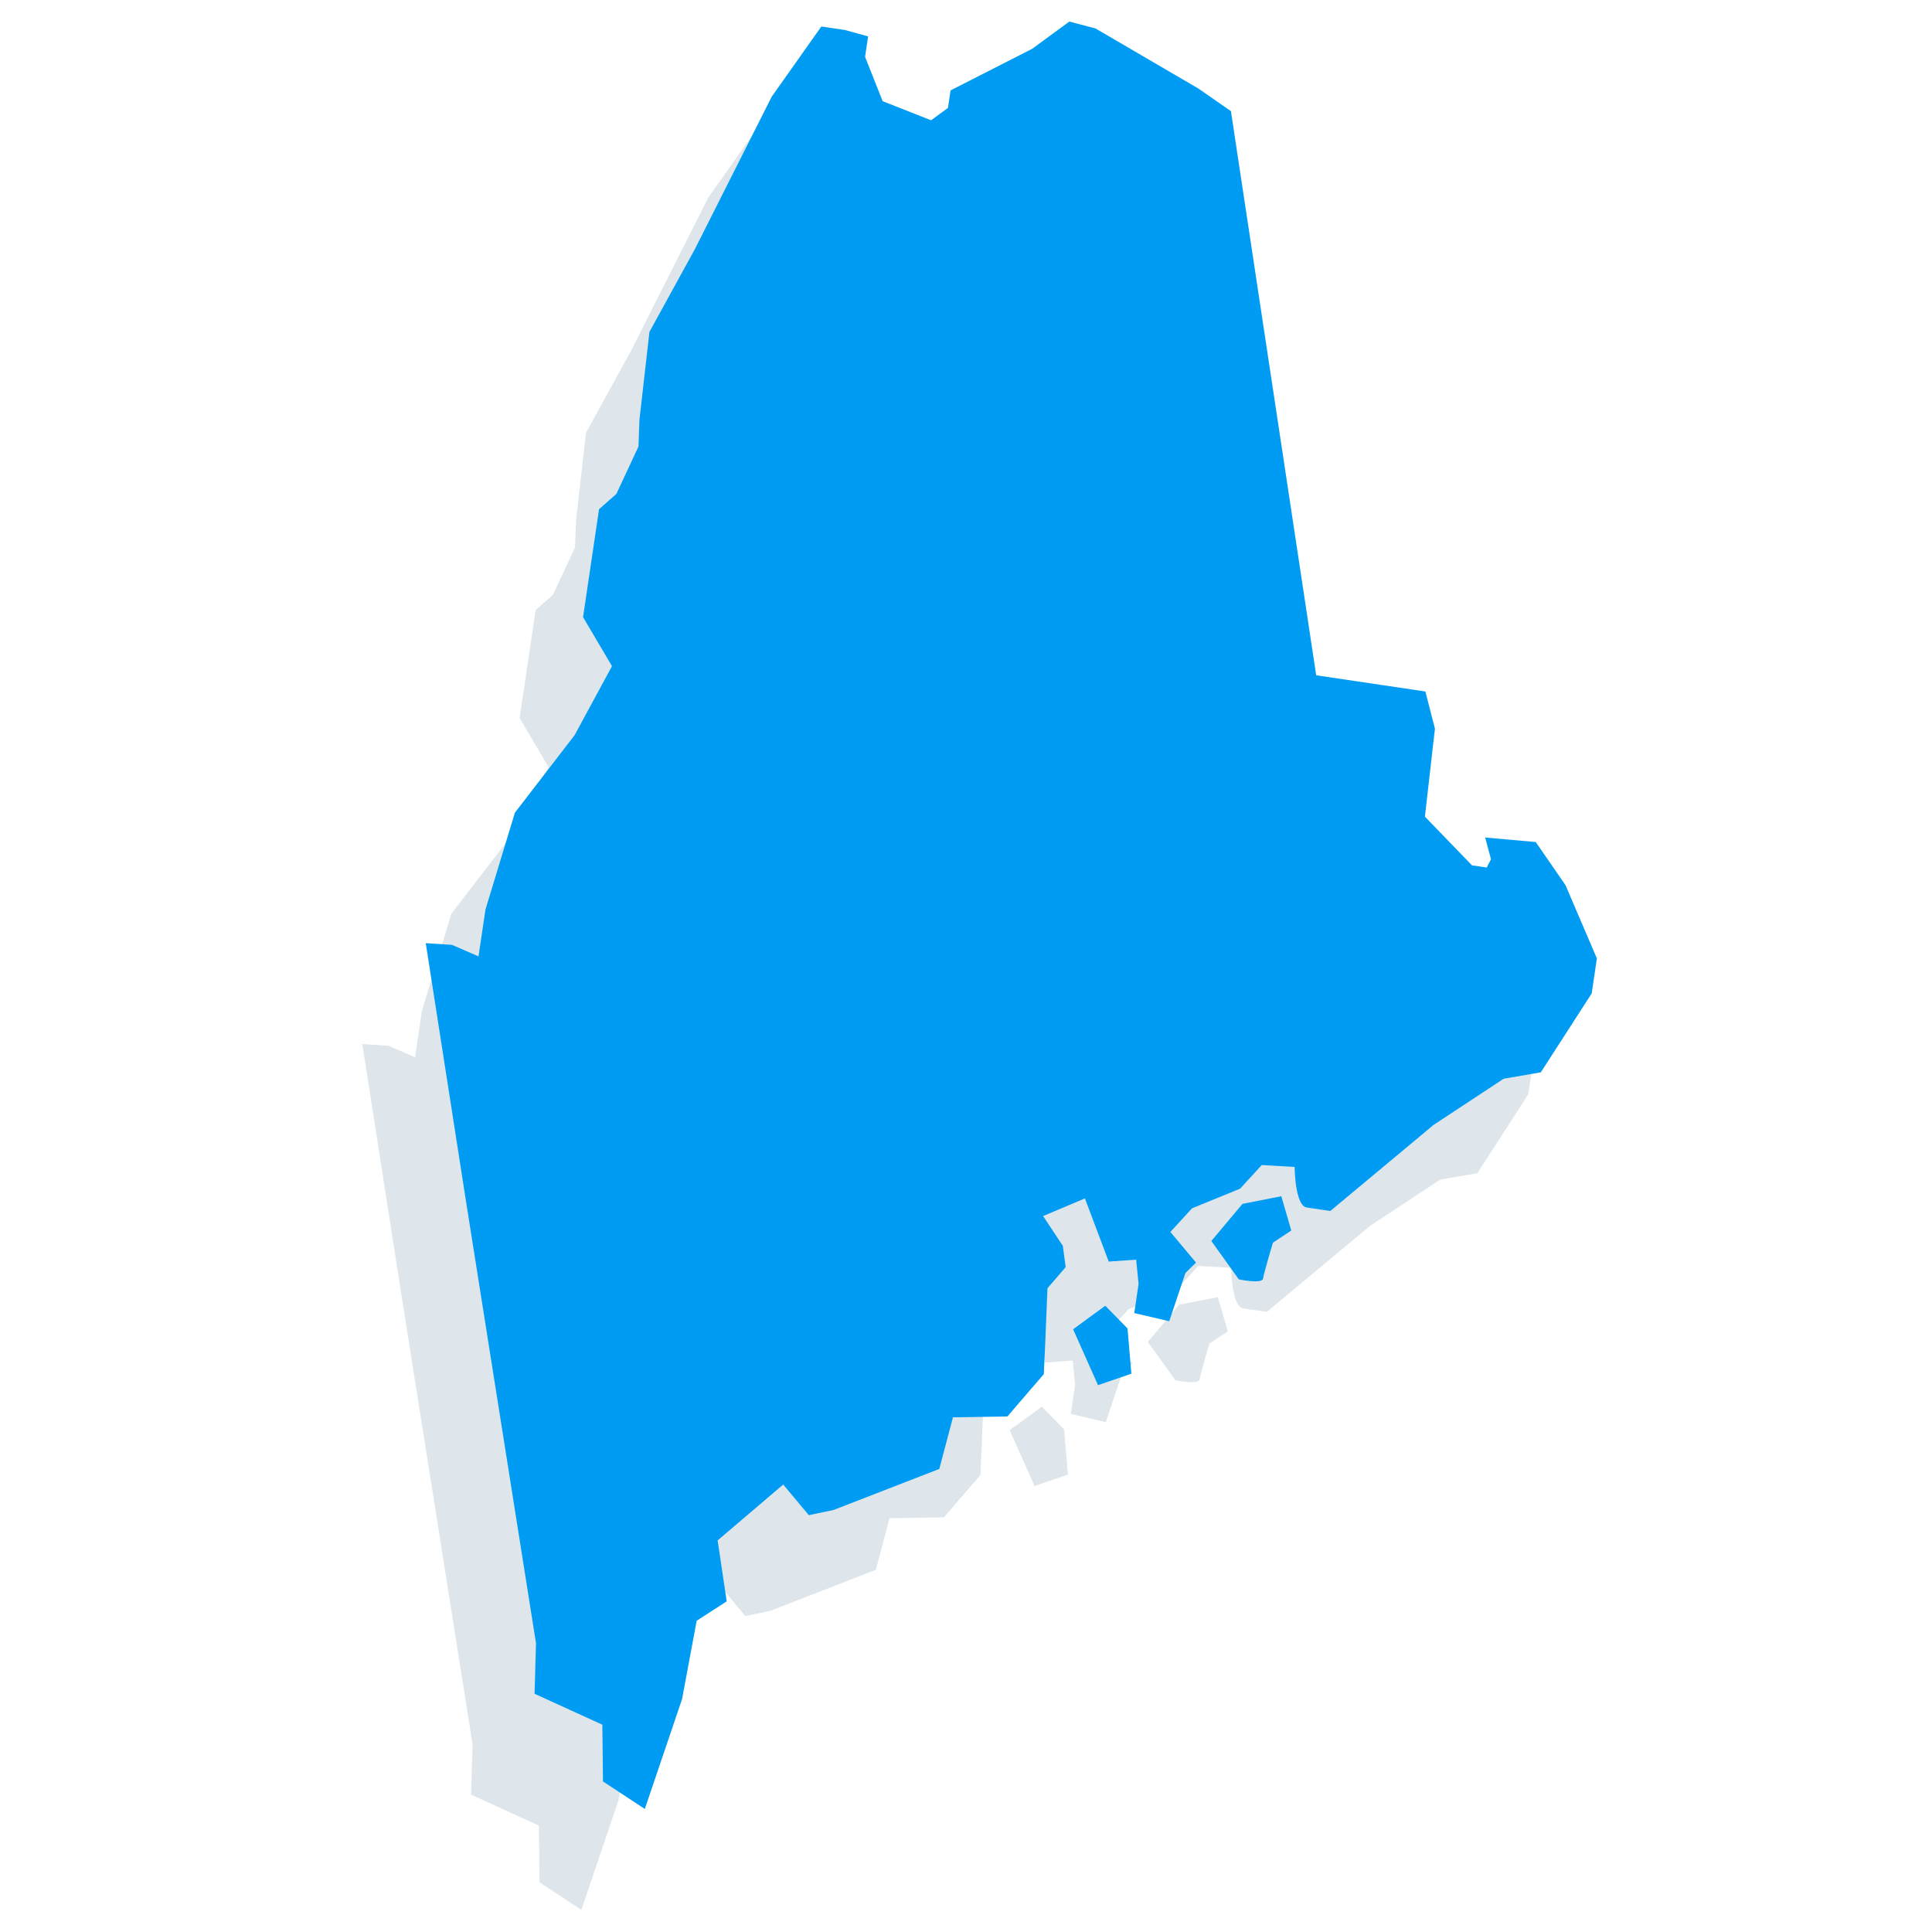 <?xml version="1.0" encoding="UTF-8" standalone="no"?>
<!DOCTYPE svg PUBLIC "-//W3C//DTD SVG 1.1//EN" "http://www.w3.org/Graphics/SVG/1.1/DTD/svg11.dtd">
<svg width="100%" height="100%" viewBox="0 0 271 270" version="1.1" xmlns="http://www.w3.org/2000/svg" xmlns:xlink="http://www.w3.org/1999/xlink" xml:space="preserve" xmlns:serif="http://www.serif.com/" style="fill-rule:evenodd;clip-rule:evenodd;stroke-linejoin:round;stroke-miterlimit:2;">
    <g id="Maine" transform="matrix(2.56,0.38,-0.375,2.531,-2132.86,-398.558)">
        <path d="M924.215,70.969L926.155,73.071L928.418,76.789L928.418,78.729L926.316,83.417L924.376,84.063L920.982,87.135L916.132,92.631L914.838,92.631C914.192,92.631 913.868,90.53 913.868,90.53L912.09,90.692L911.12,92.146L908.695,93.601L907.725,95.056L909.342,96.511L908.857,97.158L908.372,99.906L906.432,99.745L906.432,98.128L906.109,96.835L904.654,97.158L902.876,93.925L900.774,95.218L902.067,96.673L902.391,97.805L901.582,99.098L901.906,102.169L902.067,103.786L900.451,106.373L897.541,106.858L897.217,109.767L891.883,112.839L890.589,113.324L888.973,111.869L885.901,115.426L886.871,118.659L885.416,119.952L885.255,124.317L884.131,130.576L881.669,129.42L881.184,126.349L877.304,125.217L876.981,122.469L869.706,99.028L865.508,85.388L866.928,85.27L868.442,85.68L868.442,83.093L869.25,77.597L871.837,72.909L873.292,68.867L871.352,66.442L871.352,60.461L872.16,59.491L872.968,56.743L872.807,55.288L872.645,50.438L874.423,45.588L877.333,36.697L879.435,32.494L880.728,32.494L882.021,32.655L882.021,33.787L883.315,36.05L886.063,36.697L886.871,35.889L886.871,34.919L890.913,32.009L892.691,30.231L894.146,30.392L900.127,32.817L902.067,33.787L911.12,63.694L917.102,63.694L917.91,65.634L918.072,70.484L920.982,72.747L921.79,72.747L921.952,72.262L921.467,71.131L924.215,70.969ZM903.283,101.116L904.819,99.581L906.193,100.632L906.759,103.056L905.061,103.946L903.283,101.116ZM909.992,95.216L911.77,97.075C911.77,97.075 913.064,97.156 913.064,96.832C913.064,96.509 913.306,94.812 913.306,94.812L914.195,94.003L913.387,92.225L911.366,92.953L909.992,95.216Z" style="fill:rgb(46,98,126);fill-opacity:0.16;fill-rule:nonzero;"/>
    </g>
    <g id="Maine1" serif:id="Maine" transform="matrix(2.56,0.38,-0.375,2.531,-2123.96,-412.711)">
        <path d="M924.215,70.969L926.155,73.071L928.418,76.789L928.418,78.729L926.316,83.417L924.376,84.063L920.982,87.135L916.132,92.631L914.838,92.631C914.192,92.631 913.868,90.53 913.868,90.53L912.09,90.692L911.12,92.146L908.695,93.601L907.725,95.056L909.342,96.511L908.857,97.158L908.372,99.906L906.432,99.745L906.432,98.128L906.109,96.835L904.654,97.158L902.876,93.925L900.774,95.218L902.067,96.673L902.391,97.805L901.582,99.098L901.906,102.169L902.067,103.786L900.451,106.373L897.541,106.858L897.217,109.767L891.883,112.839L890.589,113.324L888.973,111.869L885.901,115.426L886.871,118.659L885.416,119.952L885.255,124.317L884.131,130.576L881.669,129.42L881.184,126.349L877.304,125.217L876.981,122.469L869.706,99.028L865.508,85.388L866.928,85.27L868.442,85.68L868.442,83.093L869.25,77.597L871.837,72.909L873.292,68.867L871.352,66.442L871.352,60.461L872.16,59.491L872.968,56.743L872.807,55.288L872.645,50.438L874.423,45.588L877.333,36.697L879.435,32.494L880.728,32.494L882.021,32.655L882.021,33.787L883.315,36.05L886.063,36.697L886.871,35.889L886.871,34.919L890.913,32.009L892.691,30.231L894.146,30.392L900.127,32.817L902.067,33.787L911.12,63.694L917.102,63.694L917.91,65.634L918.072,70.484L920.982,72.747L921.79,72.747L921.952,72.262L921.467,71.131L924.215,70.969ZM903.283,101.116L904.819,99.581L906.193,100.632L906.759,103.056L905.061,103.946L903.283,101.116ZM909.992,95.216L911.77,97.075C911.77,97.075 913.064,97.156 913.064,96.832C913.064,96.509 913.306,94.812 913.306,94.812L914.195,94.003L913.387,92.225L911.366,92.953L909.992,95.216Z" style="fill:rgb(0,156,244);fill-rule:nonzero;"/>
    </g>
</svg>
